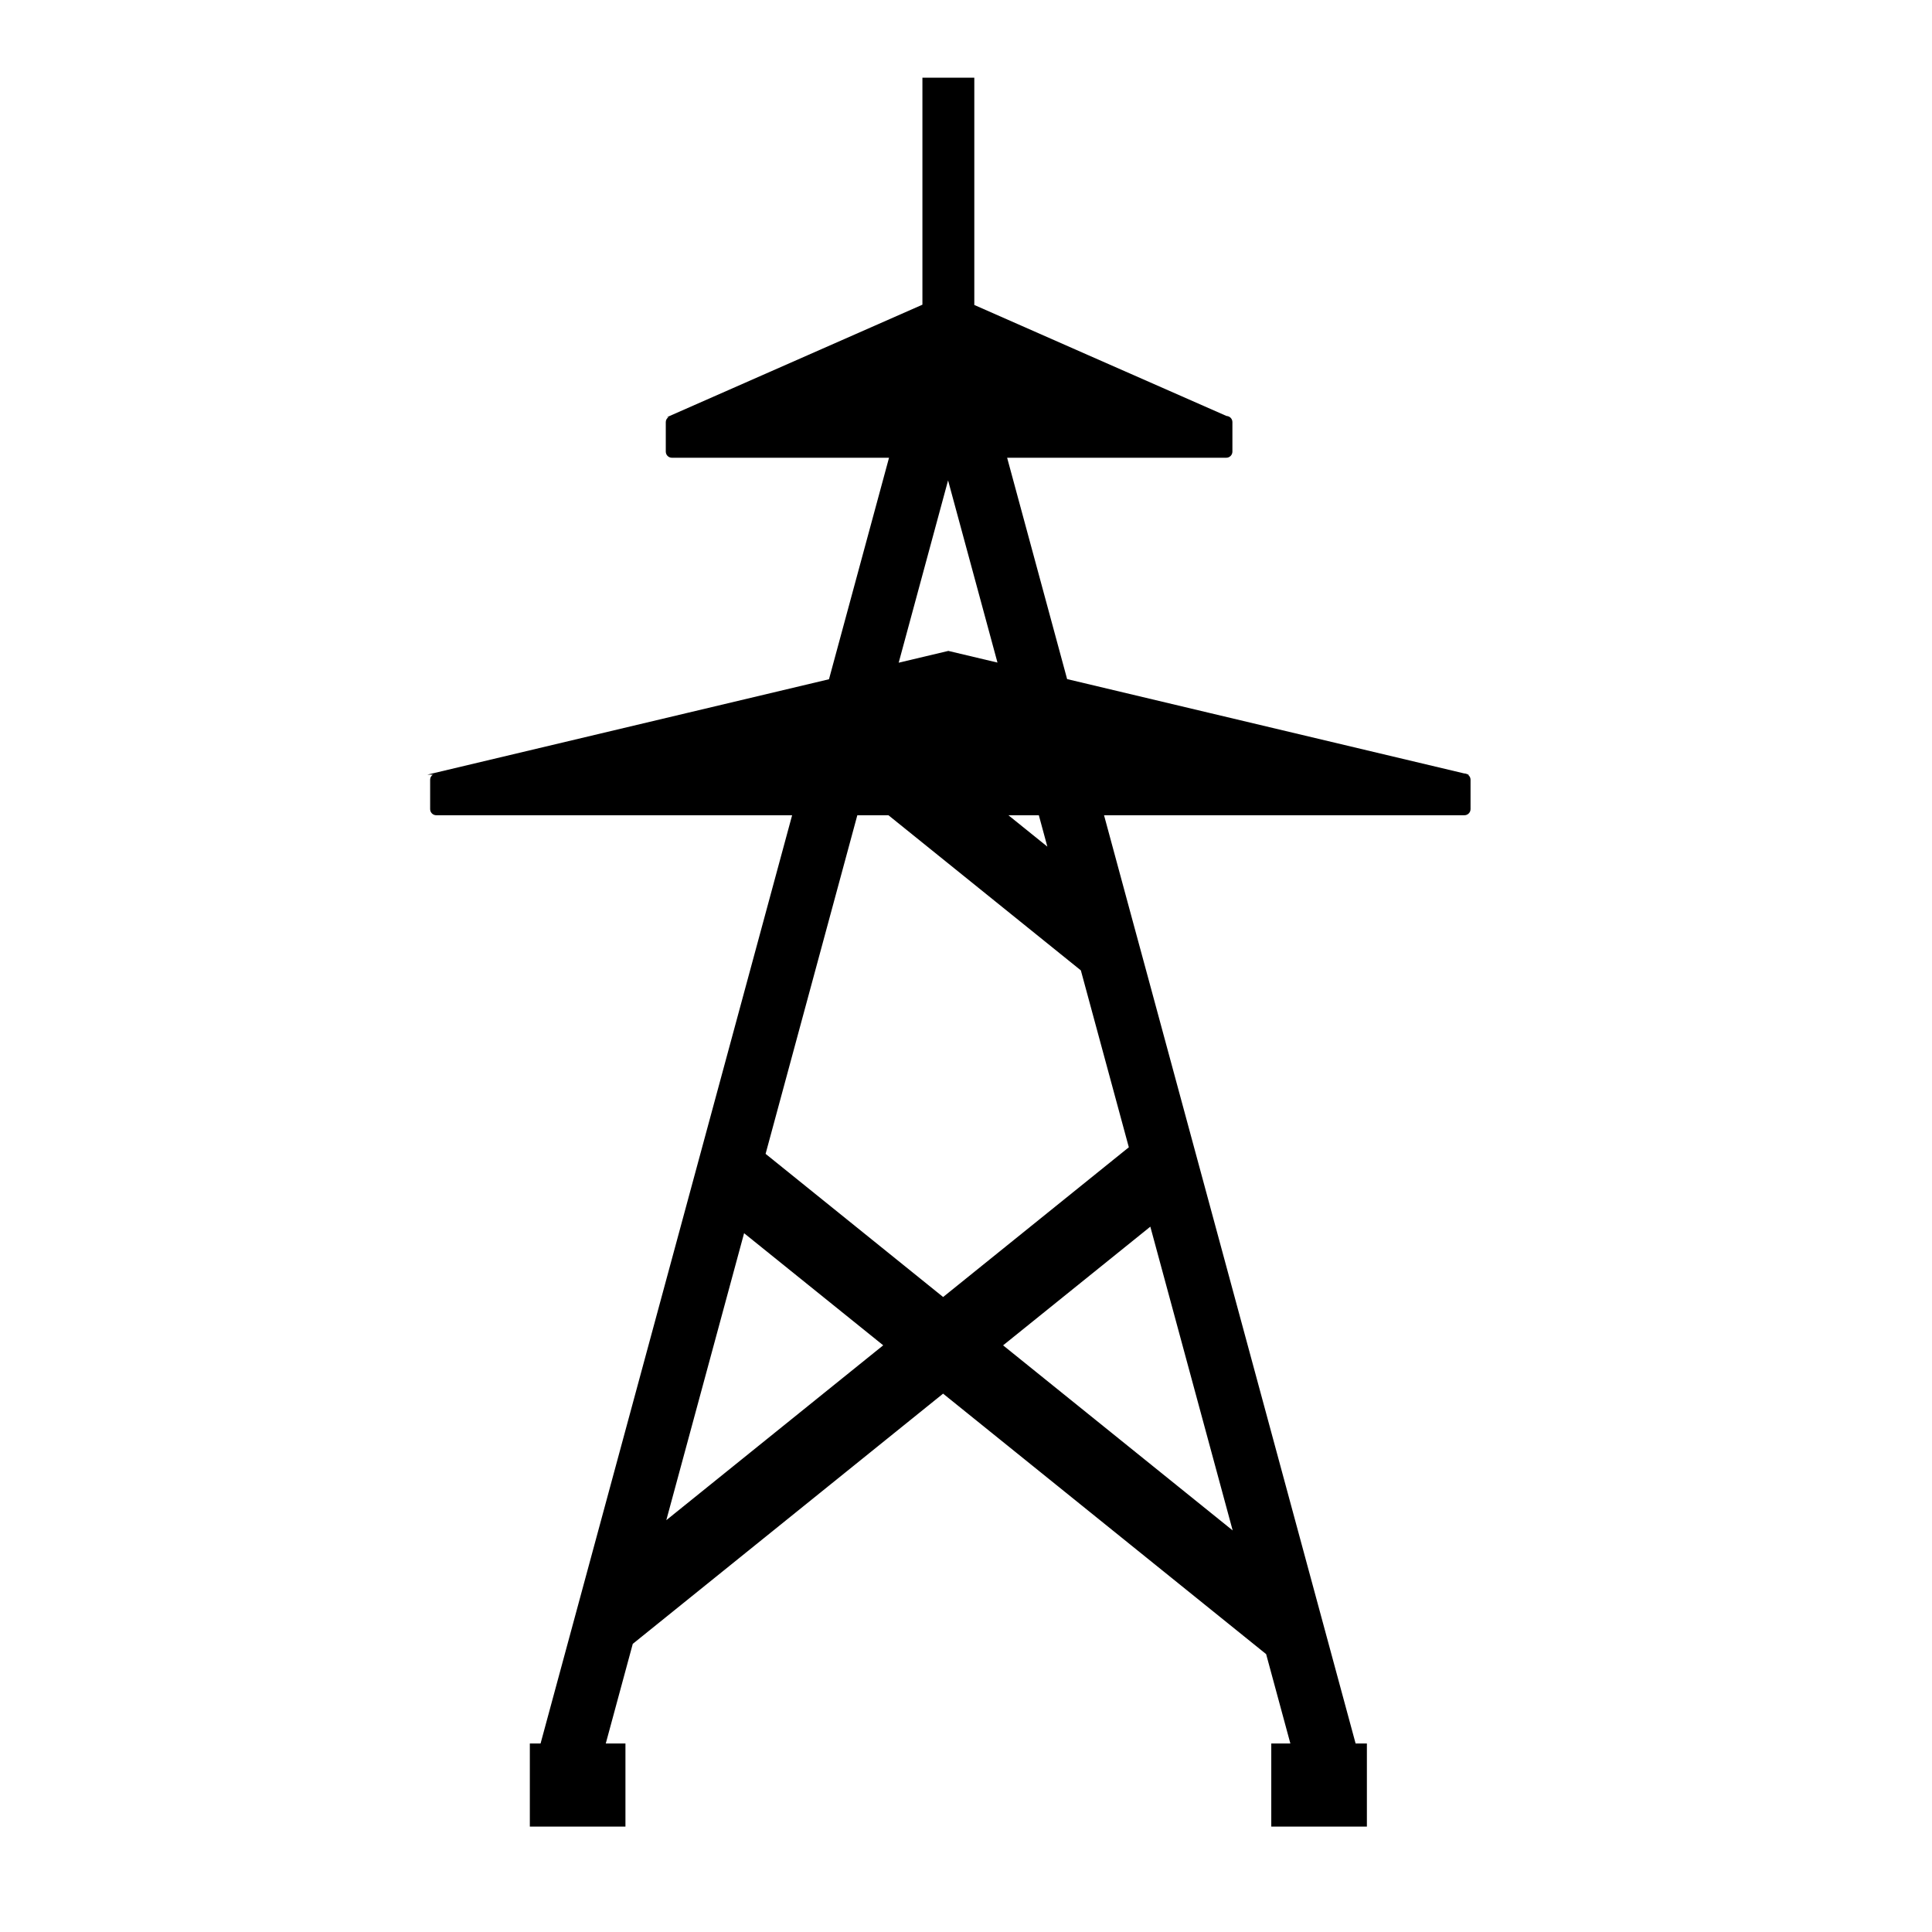 <?xml version="1.0" encoding="UTF-8" standalone="no"?>
<svg
   xmlns:dc="http://purl.org/dc/elements/1.1/"
   xmlns:cc="http://creativecommons.org/ns#"
   xmlns:rdf="http://www.w3.org/1999/02/22-rdf-syntax-ns#"
   xmlns:svg="http://www.w3.org/2000/svg"
   xmlns="http://www.w3.org/2000/svg"
   xmlns:sodipodi="http://sodipodi.sourceforge.net/DTD/sodipodi-0.dtd"
   xmlns:inkscape="http://www.inkscape.org/namespaces/inkscape"
   version="1.1"
   x="0px"
   y="0px"
   viewBox="0 0 100 100"
   enable-background="new 0 0 100 100"
   xml:space="preserve"
   id="svg2"
   inkscape:version="0.91 r13725"
   sodipodi:docname="electrical_tower.svg"
   inkscape:export-filename="C:\Users\Erik\Downloads\hoogspanningsmast.png"
   inkscape:export-xdpi="25"
   inkscape:export-ydpi="25"><defs
     id="defs60" /><sodipodi:namedview
     pagecolor="#ffffff"
     bordercolor="#666666"
     borderopacity="1"
     objecttolerance="10"
     gridtolerance="10"
     guidetolerance="10"
     inkscape:pageopacity="0"
     inkscape:pageshadow="2"
     inkscape:window-width="1600"
     inkscape:window-height="821"
     id="namedview58"
     showgrid="false"
     inkscape:zoom="6.28"
     inkscape:cx="78.928185"
     inkscape:cy="52.299816"
     inkscape:window-x="-9"
     inkscape:window-y="-9"
     inkscape:window-maximized="1"
     inkscape:current-layer="svg2" /><path
     d="M 47.744 4.021 L 47.744 15.771 L 41.797 18.389 L 34.525 21.59 L 34.602 21.59 C 34.518 21.647 34.461 21.738 34.461 21.848 L 34.461 23.375 C 34.461 23.551 34.603 23.693 34.779 23.693 L 46.016 23.693 L 42.908 35.158 L 35.604 36.893 L 22.121 40.096 L 22.404 40.096 C 22.322 40.153 22.264 40.245 22.264 40.354 L 22.264 41.879 C 22.264 42.055 22.406 42.197 22.582 42.197 L 41 42.197 L 27.98 90.242 L 27.424 90.242 L 27.424 94.545 L 32.373 94.545 L 32.373 90.242 L 31.355 90.242 L 32.752 85.086 L 48.814 72.135 L 65.535 85.617 L 66.789 90.242 L 65.801 90.242 L 65.801 94.545 L 70.75 94.545 L 70.75 90.242 L 70.166 90.242 L 59.402 50.521 L 58.529 47.307 L 57.145 42.197 L 75.797 42.197 C 75.973 42.197 76.115 42.055 76.115 41.879 L 76.115 40.354 C 76.115 40.245 76.057 40.153 75.975 40.096 L 76.051 40.096 L 75.934 40.068 C 75.891 40.048 75.847 40.033 75.797 40.033 L 75.787 40.033 L 62.568 36.893 L 55.234 35.15 L 52.129 23.693 L 63.471 23.693 C 63.647 23.693 63.789 23.551 63.789 23.375 L 63.789 21.848 C 63.789 21.676 63.654 21.539 63.484 21.531 L 56.342 18.389 L 50.43 15.785 L 50.43 4.021 L 47.744 4.021 z M 49.072 24.865 L 51.629 34.295 L 49.086 33.691 L 46.516 34.301 L 49.072 24.865 z M 44.375 42.197 L 45.986 42.197 L 55.945 50.227 L 58.428 59.383 L 48.816 67.133 L 39.627 59.723 L 44.375 42.197 z M 52.195 42.197 L 53.77 42.197 L 54.211 43.822 L 52.195 42.197 z M 59.541 63.492 L 63.803 79.215 L 51.92 69.635 L 59.541 63.492 z M 38.514 63.83 L 45.715 69.633 L 34.488 78.684 L 38.514 63.83 z "
     id="path10" /></svg>